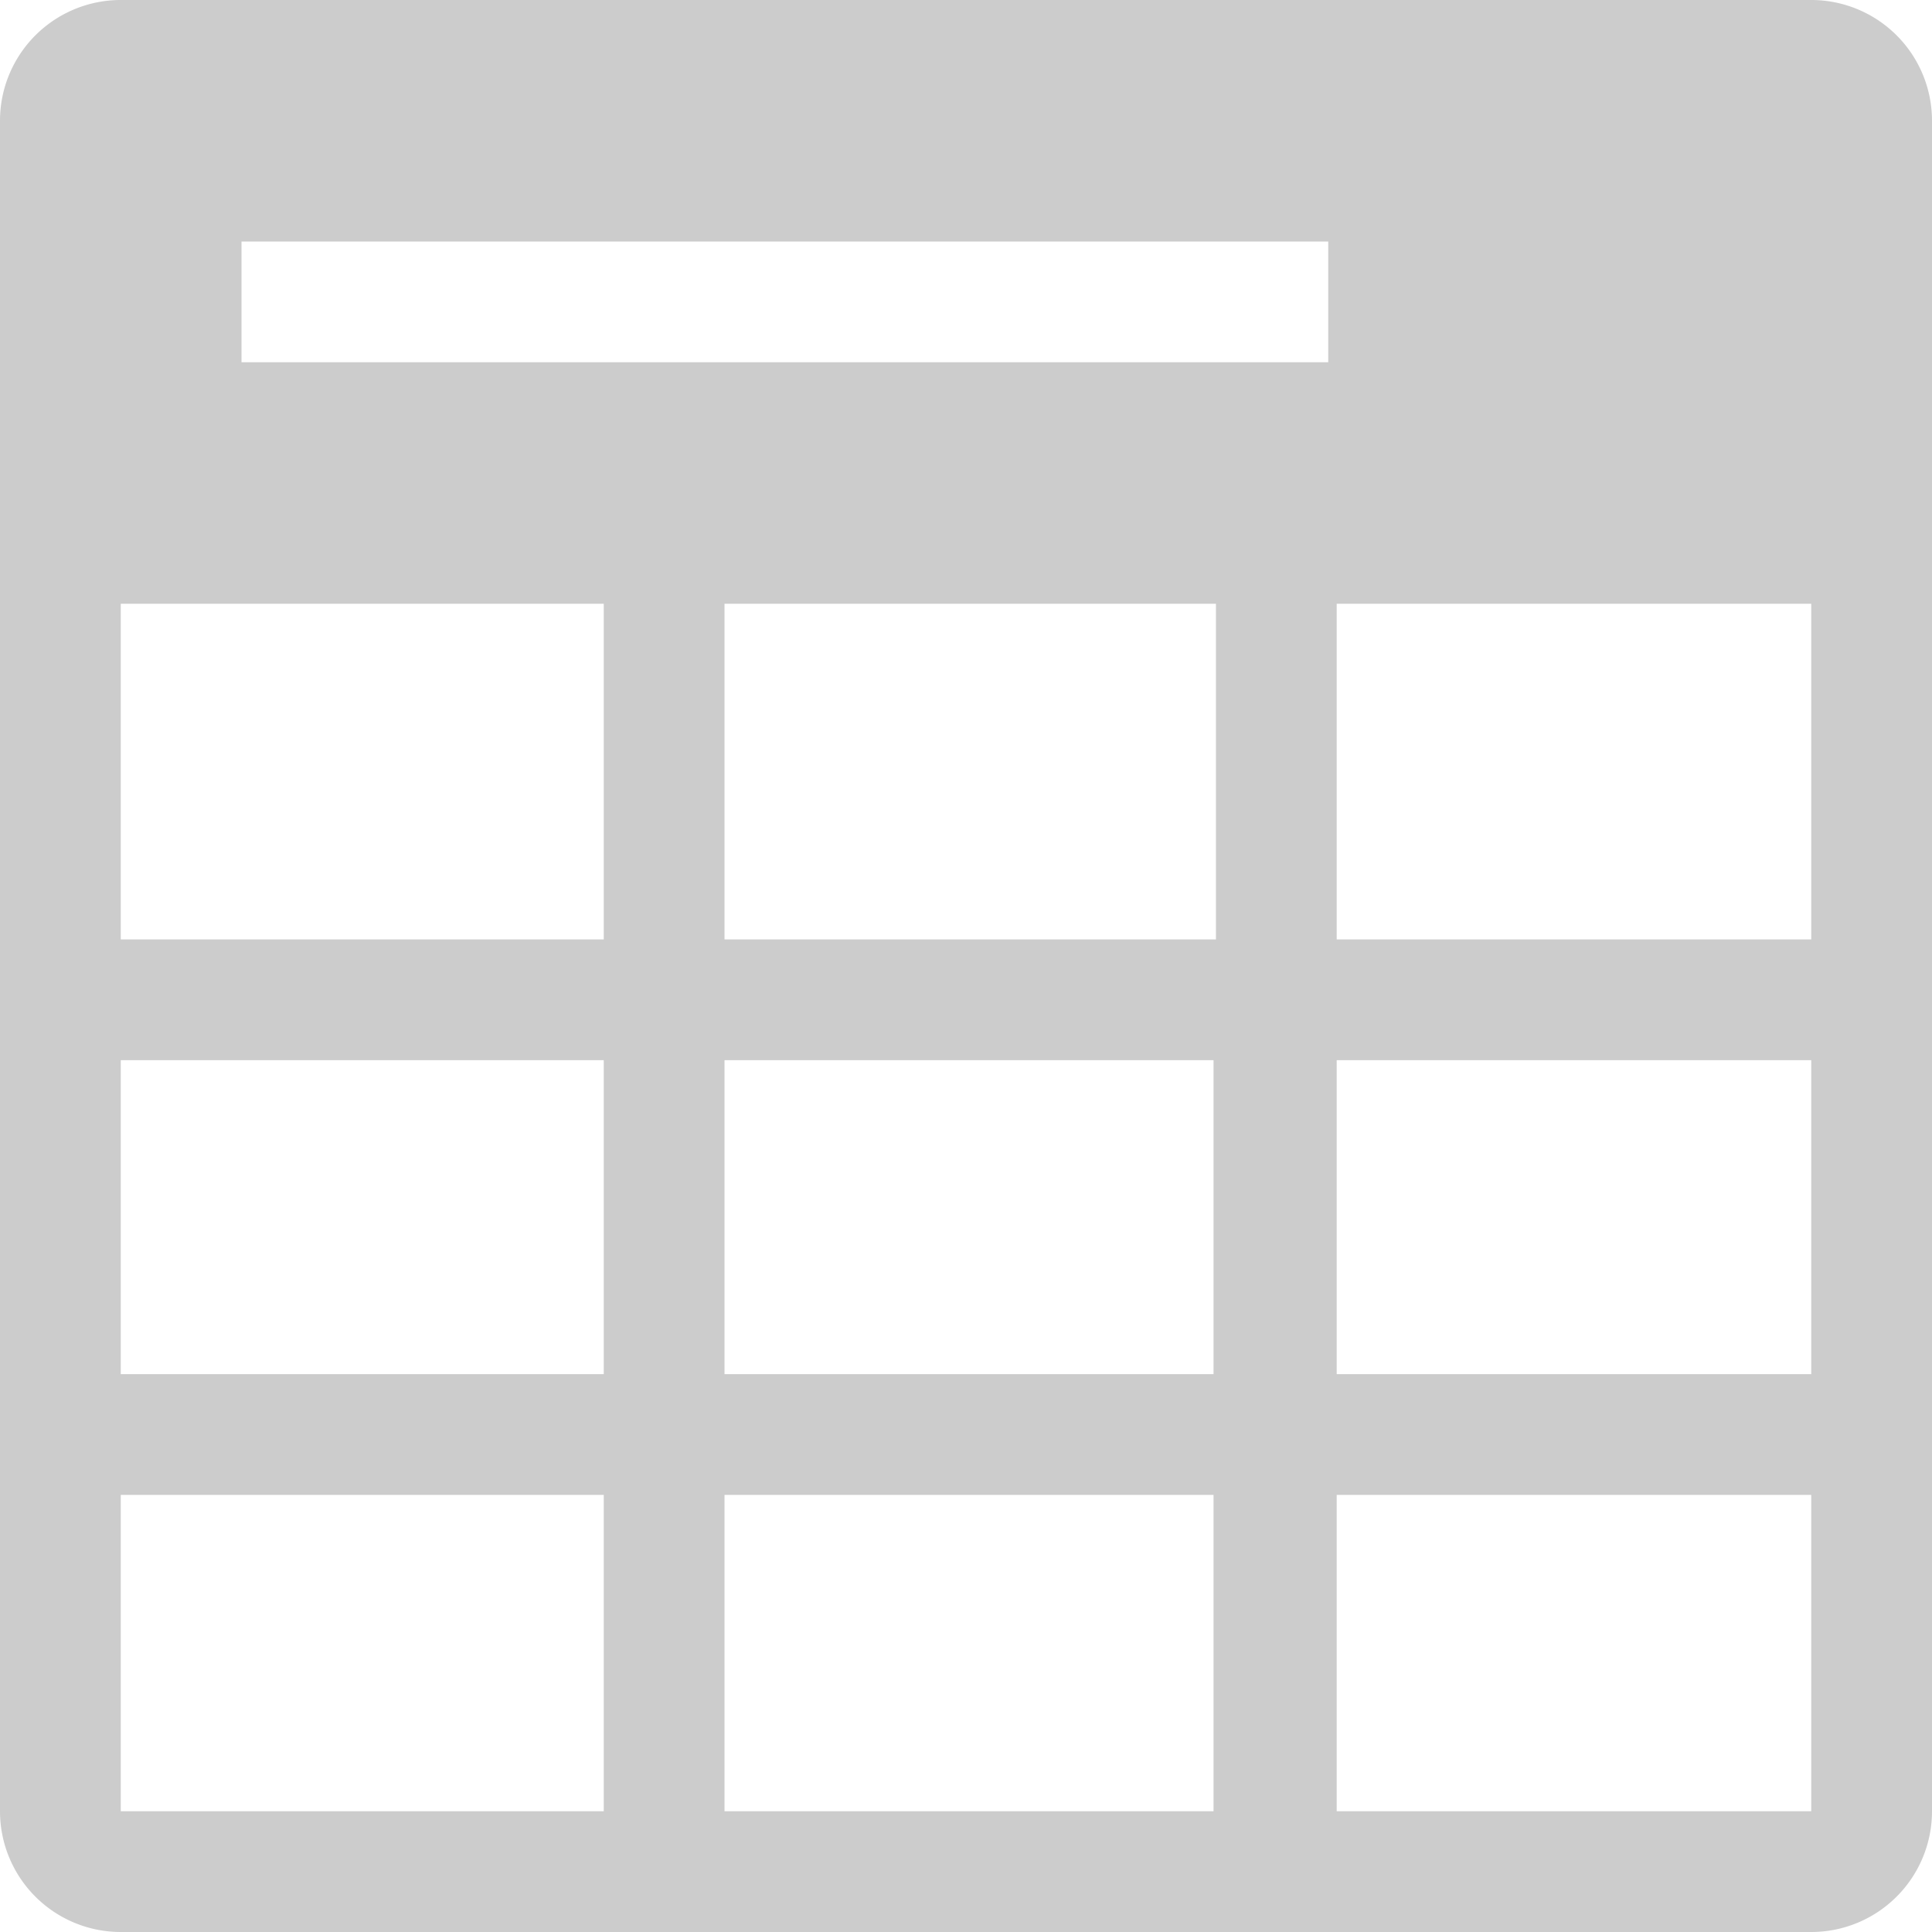 <svg xmlns="http://www.w3.org/2000/svg" width="16" height="16" viewBox="0 0 16 16">
    <g>
        <path class="mer-02" fill="#CCC" d="M15,0H1A1,1,0,0,0,0,1V15a1,1,0,0,0,1,1H15a1,1,0,0,0,1-1V1A1,1,0,0,0,15,0Zm0,7.78H11.07V5H15Zm-9,3.6V8.78h4.05v2.6Zm4.05,1V15H6V12.38ZM5,11.38H1V8.78H5ZM10.07,5V7.78H6V5Zm1,3.78H15v2.6H11.07ZM2,2h9V3H2ZM5,5V7.78H1V5ZM1,12.38H5V15H1ZM11.07,15V12.38H15V15Z"/>
    </g>
</svg>